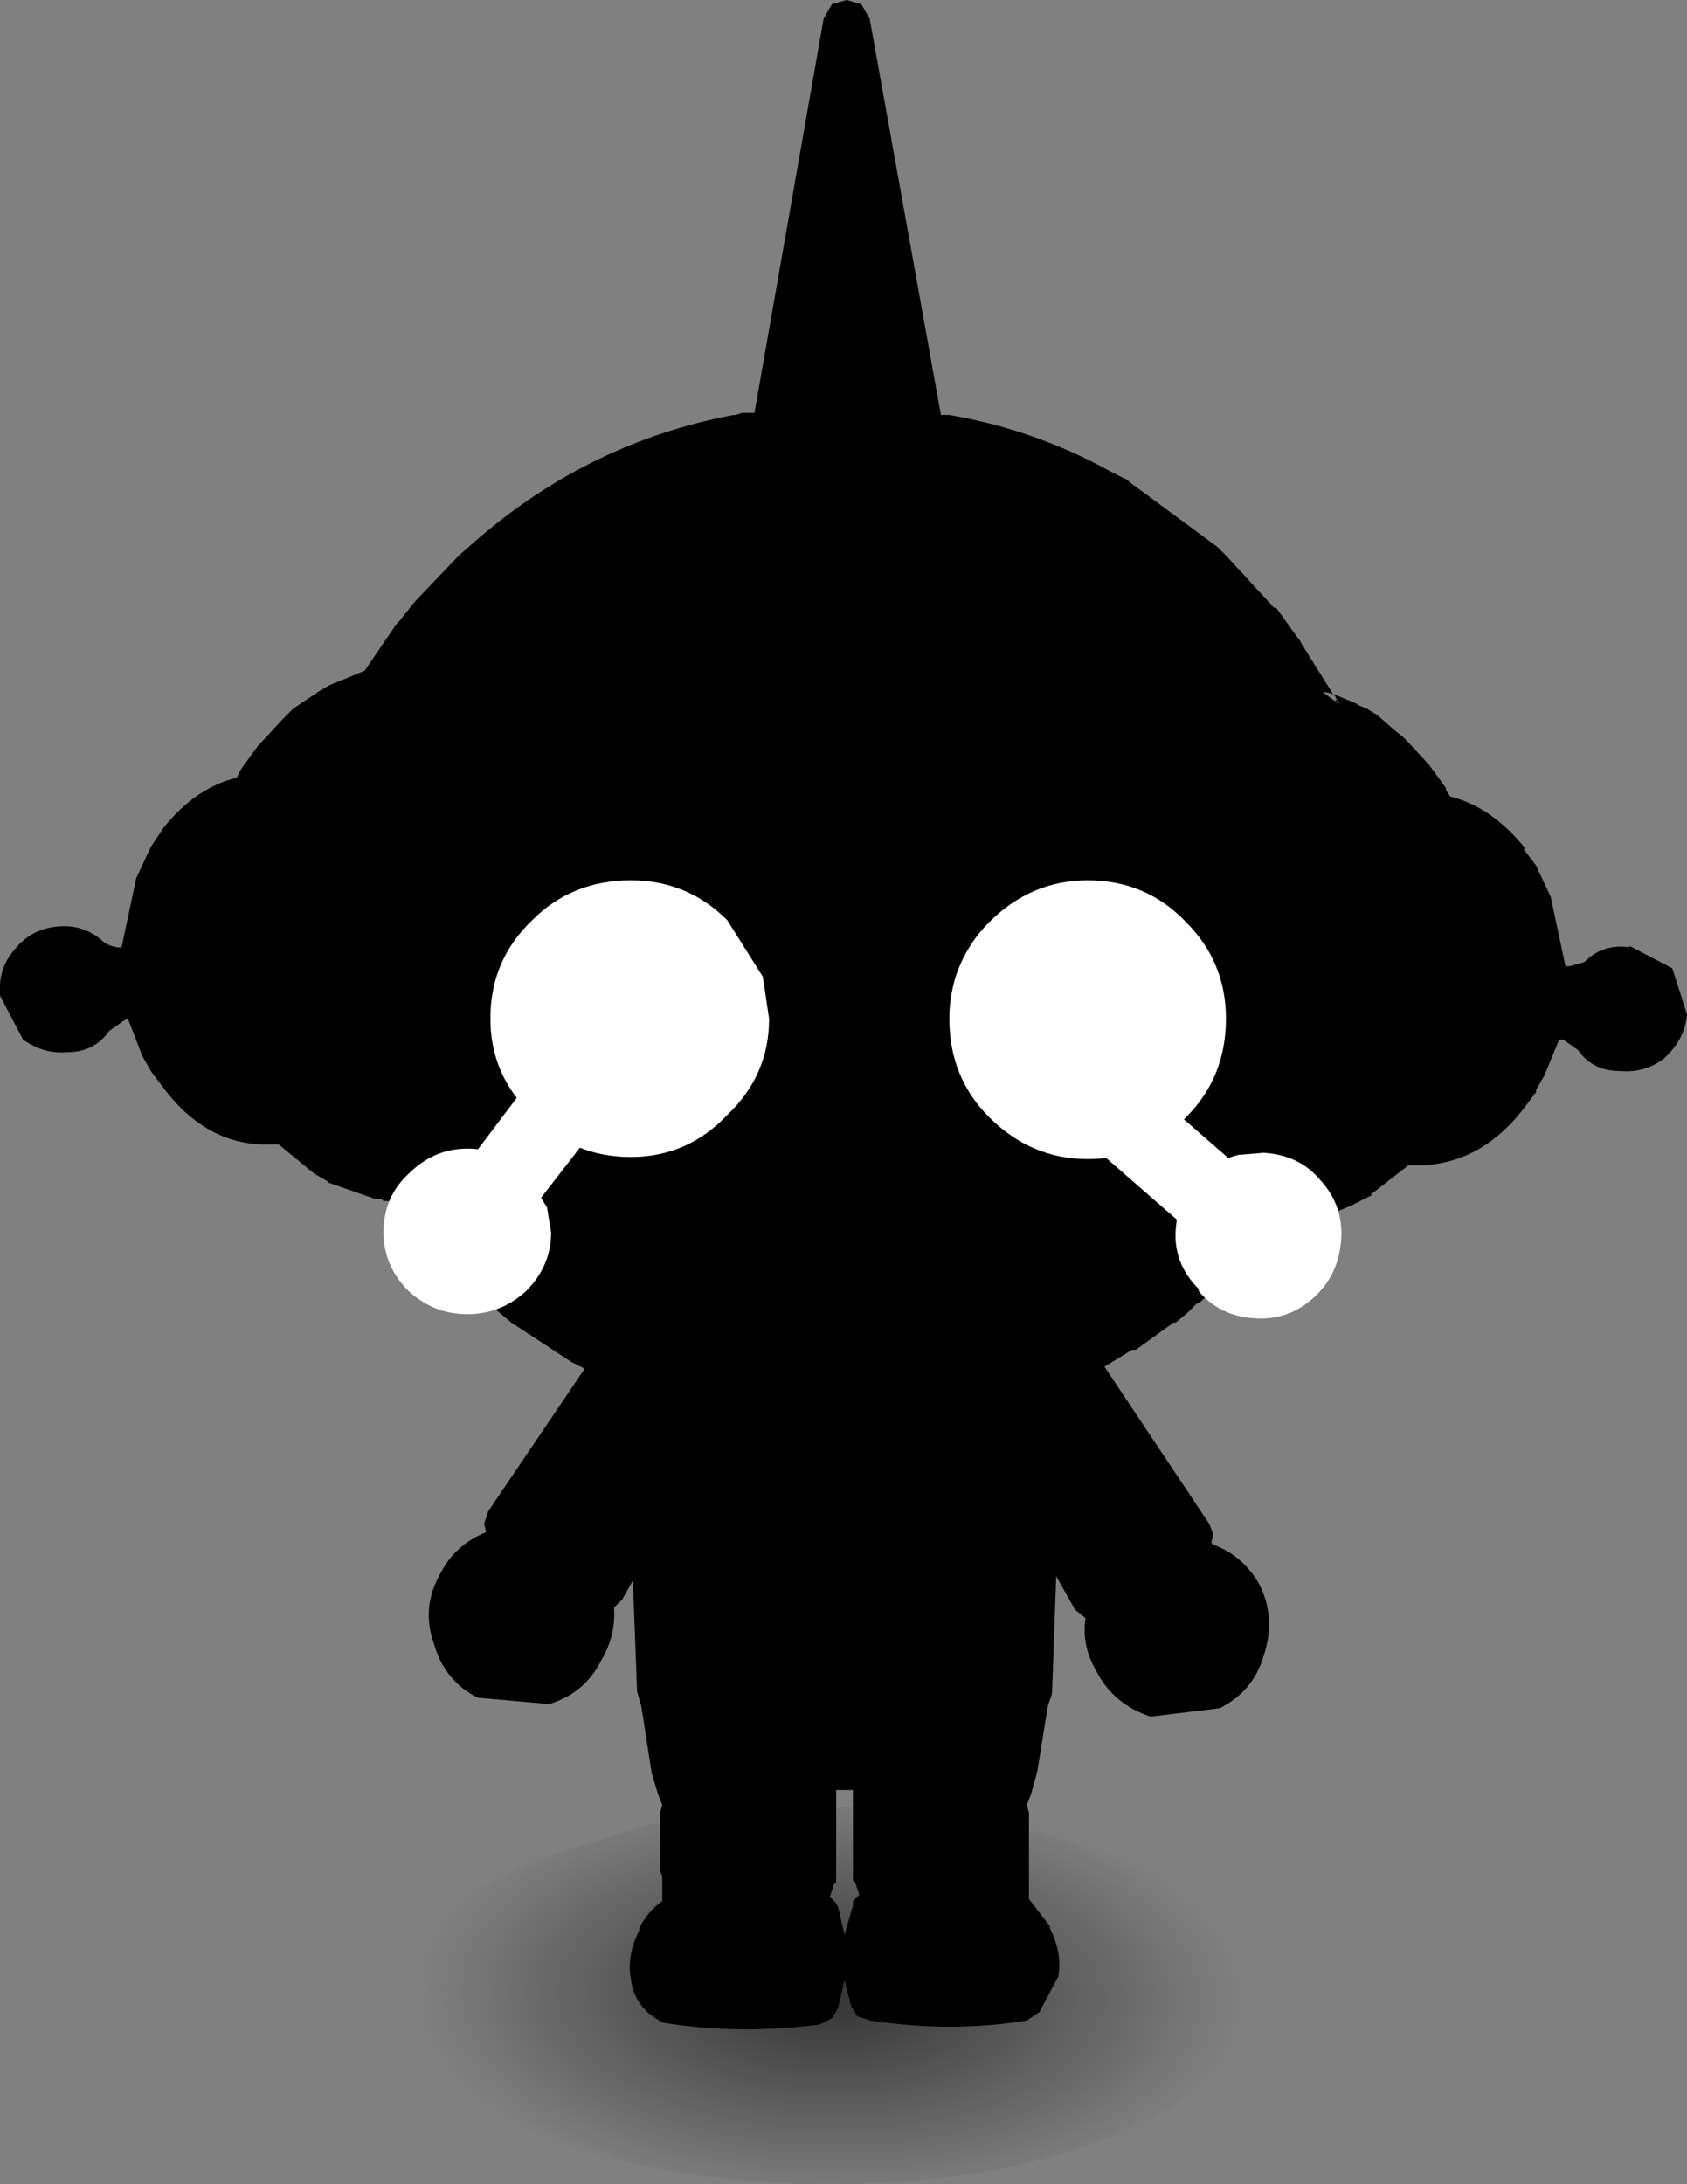 <?xml version="1.0" encoding="UTF-8" standalone="no"?>
<svg xmlns:xlink="http://www.w3.org/1999/xlink" height="52.1px" width="40.25px" xmlns="http://www.w3.org/2000/svg">
  <rect width="100%" height="100%" fill="#808080" stroke="none"/>
  <g transform="matrix(1.0, 0.0, 0.0, 1.0, 5.65, 23.0)">
    <path d="M10.1 20.45 L10.1 20.25 10.15 20.05 10.05 19.8 9.9 19.3 9.65 17.7 9.55 17.35 9.45 14.7 9.2 15.15 9.0 15.35 Q9.05 16.0 8.7 16.6 8.3 17.4 7.45 17.65 L5.75 17.5 Q4.95 17.1 4.7 16.2 4.4 15.35 4.85 14.55 5.2 13.85 5.95 13.55 L5.9 13.35 6.0 13.05 8.3 9.65 8.0 9.5 6.55 8.55 5.95 8.05 5.3 7.5 5.25 7.45 4.7 6.9 4.65 6.85 4.4 6.6 3.9 6.0 3.9 5.95 3.65 5.65 3.5 5.65 3.45 5.6 3.3 5.6 2.15 5.2 2.2 5.2 1.85 5.0 1.0 4.3 0.8 4.3 Q-0.7 4.35 -1.75 2.95 L-2.05 2.55 -2.25 2.2 -2.6 1.3 -2.7 1.35 -3.05 1.6 Q-3.4 2.1 -4.05 2.1 -4.6 2.15 -5.1 1.8 L-5.65 0.75 Q-5.7 0.1 -5.3 -0.35 -4.9 -0.85 -4.25 -0.9 -3.65 -0.95 -3.2 -0.55 -3.1 -0.45 -2.85 -0.4 L-2.75 -0.4 -2.4 -2.05 -2.05 -2.8 -1.75 -3.25 Q-1.0 -4.2 0.0 -4.45 L0.1 -4.65 0.5 -5.2 1.1 -5.85 1.35 -6.1 1.8 -6.4 1.95 -6.5 2.2 -6.65 3.05 -7.0 3.8 -8.1 3.85 -8.15 4.25 -8.65 5.3 -9.75 5.7 -10.1 Q8.4 -12.45 11.85 -13.1 L11.9 -13.1 12.05 -13.15 12.15 -13.15 12.35 -13.15 14.0 -22.55 14.2 -22.9 14.55 -23.0 14.9 -22.9 15.1 -22.55 16.8 -13.1 17.0 -13.1 Q19.05 -12.75 20.85 -11.75 L21.25 -11.55 21.3 -11.5 23.4 -9.95 23.6 -9.75 24.75 -8.5 24.8 -8.5 25.3 -7.8 25.35 -7.75 25.4 -7.65 26.15 -6.45 25.9 -6.5 26.3 -6.2 26.25 -6.3 26.2 -6.4 26.15 -6.45 26.75 -6.2 26.7 -6.2 26.95 -6.1 27.2 -5.95 27.6 -5.6 27.85 -5.4 28.45 -4.75 28.85 -4.2 28.85 -4.15 28.95 -4.0 Q29.95 -3.75 30.75 -2.75 L30.7 -2.75 31.0 -2.35 31.35 -1.6 31.7 0.05 31.8 0.05 32.15 -0.05 Q32.6 -0.5 33.25 -0.4 L33.2 -0.45 34.25 0.1 34.6 1.2 Q34.55 1.8 34.05 2.25 33.6 2.6 33.0 2.55 32.35 2.55 32.0 2.05 L31.65 1.8 31.55 1.8 31.2 2.65 31.0 3.0 31.0 3.05 30.7 3.45 Q29.65 4.8 28.15 4.8 L27.95 4.8 27.05 5.5 27.1 5.5 26.8 5.65 Q26.25 5.95 25.65 6.05 L25.55 6.05 25.5 6.1 25.2 6.1 24.9 6.15 24.8 6.25 24.7 6.35 24.65 6.4 24.6 6.45 24.55 6.55 24.15 7.0 24.1 7.0 23.45 7.7 23.4 7.75 23.15 7.9 23.0 8.05 22.9 8.1 22.75 8.25 22.7 8.3 22.4 8.55 22.35 8.55 21.45 9.2 21.35 9.2 21.2 9.3 20.7 9.6 23.2 13.35 23.3 13.6 23.25 13.8 23.3 13.85 Q24.0 14.1 24.4 14.8 24.8 15.6 24.5 16.5 24.25 17.35 23.45 17.75 L21.8 17.95 Q20.9 17.65 20.5 16.85 20.15 16.25 20.25 15.6 L20.0 15.4 19.55 14.6 19.45 17.4 19.35 17.7 19.1 19.25 18.95 19.8 18.85 20.05 18.9 20.25 18.9 20.6 18.9 22.3 19.4 22.95 19.4 23.0 Q19.7 23.6 19.6 24.15 L19.15 25.0 18.85 25.2 Q17.05 25.5 15.1 25.2 L14.8 25.1 14.65 24.85 14.5 24.25 14.35 24.9 14.2 25.15 13.9 25.3 Q11.95 25.55 10.15 25.25 L9.85 25.05 Q9.45 24.7 9.4 24.2 9.3 23.65 9.6 23.05 L9.6 23.0 Q9.8 22.6 10.15 22.35 L10.15 21.75 10.1 21.65 10.1 20.45 M26.25 -6.3 L26.25 -6.25 26.2 -6.3 26.25 -6.3 M14.7 20.1 L14.7 19.7 14.3 19.7 14.3 20.1 14.3 21.9 14.25 21.95 14.15 22.25 14.3 22.4 14.35 22.5 14.5 23.15 14.7 22.45 14.7 22.35 14.85 22.2 14.75 21.9 14.7 21.85 14.7 20.1" fill="#000000" fill-rule="evenodd" stroke="none"/>
    <path d="M10.1 20.45 L10.1 21.65 10.15 21.75 10.15 22.35 Q9.8 22.6 9.6 23.0 L9.6 23.05 Q9.3 23.65 9.4 24.2 9.45 24.7 9.85 25.05 L10.15 25.25 Q11.95 25.55 13.9 25.3 L14.2 25.15 14.35 24.9 14.5 24.25 14.65 24.85 14.8 25.1 15.1 25.2 Q17.05 25.5 18.85 25.2 L19.15 25.0 19.6 24.15 Q19.7 23.6 19.4 23.0 L19.4 22.95 18.9 22.3 18.9 20.6 21.3 21.4 Q24.25 22.75 24.25 24.6 24.25 26.5 21.3 27.8 18.35 29.1 14.15 29.1 9.95 29.1 7.0 27.8 4.05 26.5 4.05 24.6 4.05 22.75 7.0 21.4 L10.1 20.45 M14.3 20.1 L14.7 20.1 14.7 21.85 14.75 21.9 14.85 22.2 14.7 22.35 14.7 22.45 14.5 23.15 14.35 22.5 14.3 22.4 14.15 22.25 14.25 21.95 14.3 21.9 14.3 20.1" fill="url(#gradient0)" fill-rule="evenodd" stroke="none"/>
    <path d="M9.4 -2.0 Q10.75 -2.0 11.7 -1.05 L12.55 0.3 12.7 1.3 Q12.7 2.65 11.7 3.6 10.75 4.6 9.4 4.6 8.0 4.6 7.05 3.6 6.05 2.65 6.05 1.3 6.05 -0.1 7.05 -1.05 8.0 -2.0 9.4 -2.0" fill="#ffffff" fill-rule="evenodd" stroke="none"/>
    <path d="M7.4 5.8 L7.5 6.4 Q7.5 7.2 6.9 7.8 6.3 8.35 5.5 8.35 4.7 8.35 4.1 7.8 3.5 7.2 3.5 6.4 3.5 5.55 4.1 5.0 4.7 4.4 5.5 4.4 6.3 4.4 6.9 5.0 L7.4 5.8" fill="#ffffff" fill-rule="evenodd" stroke="none"/>
    <path d="M8.75 3.65 L6.85 6.1 5.35 4.95 7.2 2.5 8.75 3.65" fill="#ffffff" fill-rule="evenodd" stroke="none"/>
    <path d="M24.5 4.5 Q25.35 4.55 25.85 5.15 26.4 5.75 26.35 6.55 26.3 7.4 25.7 7.95 25.1 8.5 24.3 8.45 23.45 8.4 22.95 7.8 L22.95 7.75 Q22.35 7.15 22.4 6.35 22.45 5.5 23.1 5.0 23.45 4.65 23.9 4.55 L24.5 4.5" fill="#ffffff" fill-rule="evenodd" stroke="none"/>
    <path d="M22.95 6.55 L20.6 4.5 21.85 3.05 24.2 5.1 22.95 6.55" fill="#ffffff" fill-rule="evenodd" stroke="none"/>
    <path d="M17.95 -1.0 Q18.95 -2.0 20.3 -2.0 21.7 -2.0 22.65 -1.0 23.6 -0.05 23.6 1.3 23.6 2.7 22.65 3.65 21.7 4.65 20.3 4.65 18.95 4.65 17.95 3.65 17.0 2.7 17.0 1.3 17.0 0.8 17.15 0.3 17.4 -0.45 17.95 -1.0" fill="#ffffff" fill-rule="evenodd" stroke="none"/>
  </g>
  <defs>
    <radialGradient cx="0" cy="0" gradientTransform="matrix(3.0E-4, -0.006, 0.012, 3.0E-4, 14.15, 24.6)" gradientUnits="userSpaceOnUse" id="gradient0" r="819.2" spreadMethod="pad">
      <stop offset="0.0" stop-color="#000000" stop-opacity="0.6"/>
      <stop offset="1.0" stop-color="#000000" stop-opacity="0.0"/>
    </radialGradient>
  </defs>
</svg>
